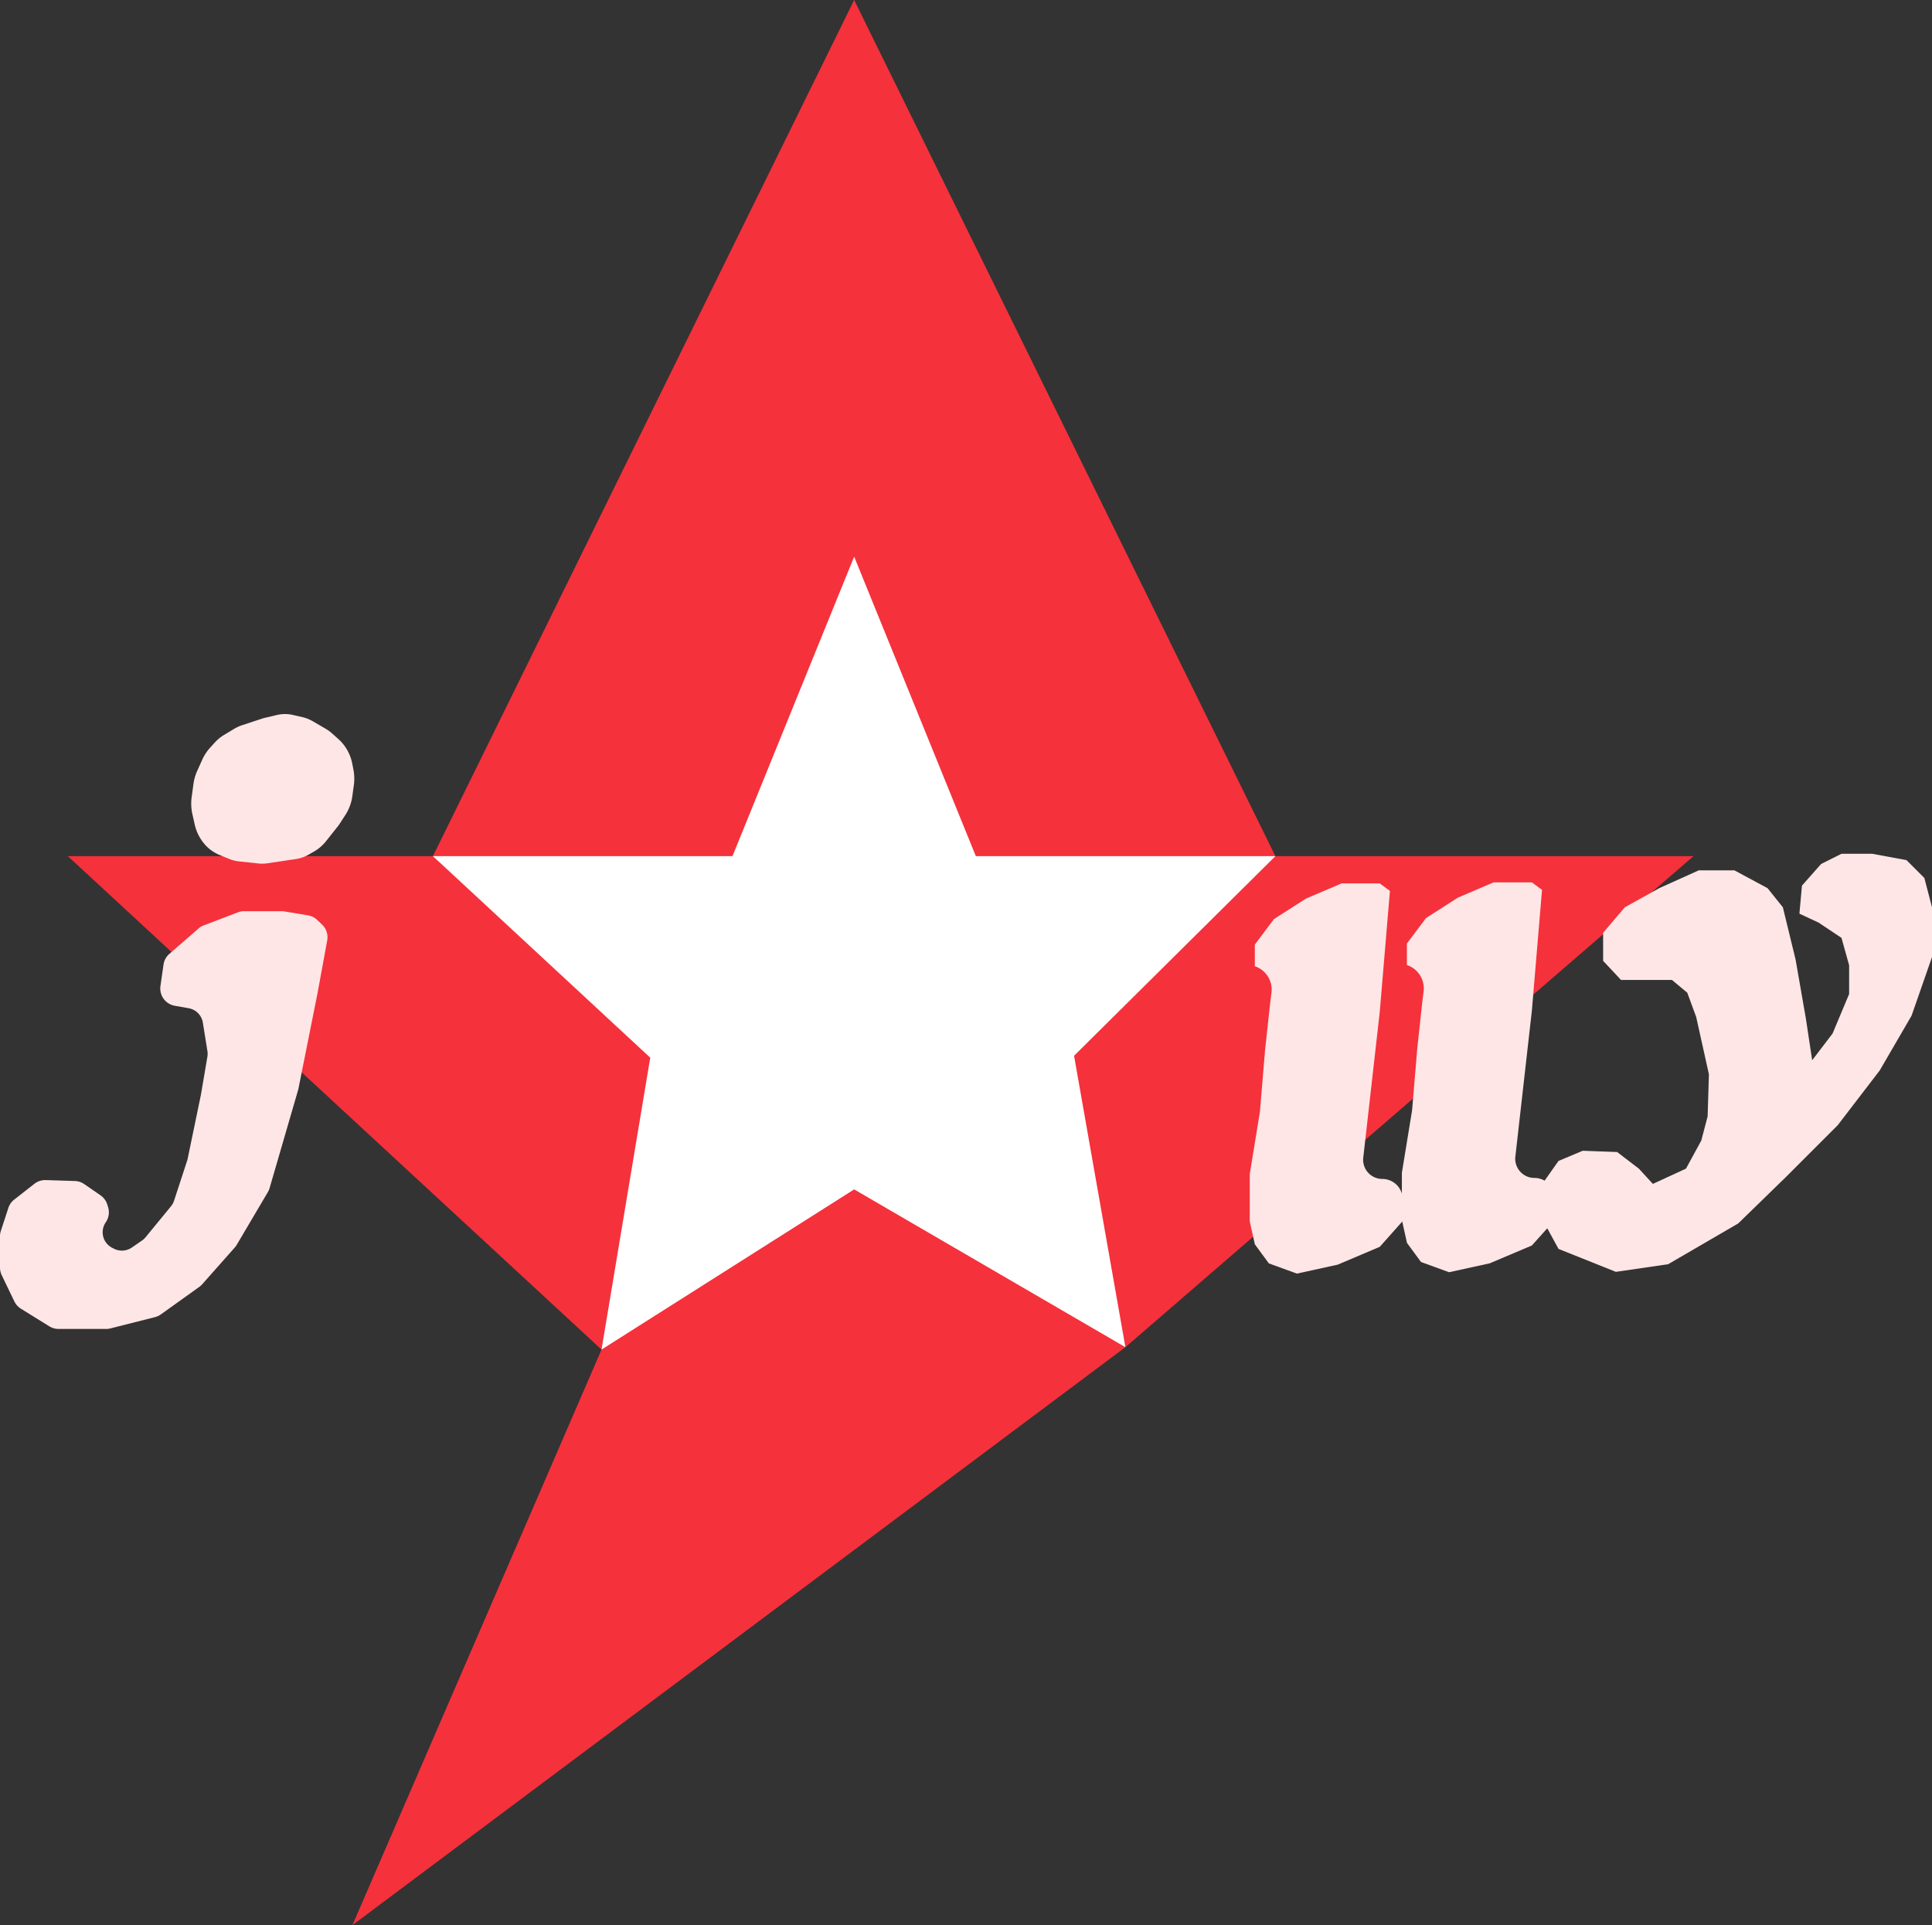 <svg xmlns="http://www.w3.org/2000/svg" viewBox="0 0 515.98 514.16">
  <rect x="0" y="0" width="515.98" height="514.16" fill="#333333" stroke="none"/>
  <g id="Layer_2" data-name="Layer 2">
    <g id="Layer_1-2" data-name="Layer 1">
      <polygon points="18.12 228.66 115.62 228.66 228.12 0 340.62 228.66 452.28 228.66 300.56 359.8 94.12 514.16 160.65 360.44 18.12 228.66" fill="#f5313b"/>
      <polygon points="300.56 359.8 228.12 317.66 160.65 360.44 173.66 282.48 115.62 228.66 195.62 228.66 228.12 148.66 260.62 228.66 340.62 228.66 286.85 281.97 300.56 359.8" fill="#fff"/>
      <path d="M42.85,263.35l.82-5.72a4.7,4.7,0,0,1,1.55-2.86L53,248a4.32,4.32,0,0,1,1.41-.85l9.11-3.48a4.58,4.58,0,0,1,1.67-.31h10a5.09,5.09,0,0,1,.77.06l6.3,1.05a4.68,4.68,0,0,1,2.55,1.31L86.09,247a4.7,4.7,0,0,1,1.3,4.15l-2.62,14.27L79.7,290.78c0,.13-.06.26-.1.39L72,317.31a4.38,4.38,0,0,1-.46,1.07l-8.32,14.09a5.12,5.12,0,0,1-.53.72L54,343a4.71,4.71,0,0,1-.78.7l-10.28,7.36a4.77,4.77,0,0,1-1.57.72l-11.85,3a4.56,4.56,0,0,1-1.16.15H15.63a4.7,4.7,0,0,1-2.47-.71l-7.58-4.7a4.72,4.72,0,0,1-1.75-1.95l-3.37-7a4.75,4.75,0,0,1-.46-2v-8.38a4.59,4.59,0,0,1,.24-1.48l2-6.12a4.65,4.65,0,0,1,1.55-2.2l5.39-4.22a4.72,4.72,0,0,1,3-1l7.8.25a4.64,4.64,0,0,1,2.54.84l4.35,3a4.76,4.76,0,0,1,1.79,2.46l.22.72a4.68,4.68,0,0,1-.63,4h0a4.69,4.69,0,0,0-.1,5.18l0,0a4.75,4.75,0,0,0,1.86,1.67l.45.23a4.71,4.71,0,0,0,4.75-.33l2.62-1.81a4.5,4.5,0,0,0,1-.88l6.83-8.32a4.7,4.7,0,0,0,.85-1.57L50,309.93a3.45,3.45,0,0,0,.12-.46l3.55-17.13,1.72-10.13a4.62,4.62,0,0,0,0-1.53l-1.21-7.54a4.67,4.67,0,0,0-3.8-3.87l-3.69-.65A4.69,4.69,0,0,1,42.85,263.35Z" fill="#ffe6e6"/>
      <path d="M335.13,258.06h0v-5.78l5.1-6.81,8.51-5.45,9.54-4.08h10.21l2.72,2-2.72,32.34-4.43,39.15h0a5.13,5.13,0,0,0,5.12,5.44h0a5.45,5.45,0,0,1,5.44,5.44v5.8L368.49,333l-11.23,4.76-10.9,2.39-7.49-2.73-3.74-5.1-1.36-6.13v-12.6l2.72-16.7,1.36-16.32,1.36-12.59.36-2.83A6.58,6.58,0,0,0,335.13,258.06Z" fill="#ffe6e6"/>
      <polygon points="446.53 261.72 432.92 261.72 428.15 256.62 428.15 249.13 433.94 242.32 443.13 237.21 453.68 232.45 463.21 232.45 472.06 237.21 476.15 242.32 479.55 256.28 482.28 271.94 483.98 283.17 489.43 276.02 493.85 265.47 493.85 257.81 491.81 250.49 485.68 246.4 480.57 244.02 481.25 236.53 486.36 230.75 491.81 228.02 499.98 228.02 509.17 229.72 513.94 234.49 515.98 242.32 515.98 255.6 510.53 271.25 502.02 285.89 490.79 300.53 477.17 314.15 464.23 326.75 445.51 337.64 431.55 339.68 416.23 333.55 412.15 326.06 412.15 315.85 416.23 310.06 422.7 307.34 431.89 307.68 437.68 312.11 441.43 316.19 450.28 312.11 454.36 304.62 456.06 298.15 456.4 286.92 453 271.6 450.62 265.13 446.53 261.72" fill="#ffe6e6"/>
      <path d="M79.11,229.42l-7.88,1.17a9.33,9.33,0,0,1-2.42,0l-5-.53a9.55,9.55,0,0,1-2.67-.69l-2.6-1.07a10.58,10.58,0,0,1-3.53-2.43h0a12.08,12.08,0,0,1-3-5.64l-.63-2.79a12.71,12.71,0,0,1-.19-4.56l.48-3.54a12.84,12.84,0,0,1,1-3.46l1.43-3.17a12.28,12.28,0,0,1,2-3l1.28-1.41a10.75,10.75,0,0,1,2.43-2l2.79-1.68a10.55,10.55,0,0,1,1.87-.87L69.77,192c.31-.11.62-.2.94-.28l3.24-.76a9.45,9.45,0,0,1,4.33,0l2.49.57a9.88,9.88,0,0,1,2.71,1.07l3.44,2a10.89,10.89,0,0,1,1.77,1.28l1.72,1.54A11.87,11.87,0,0,1,94.09,204l.3,1.56a12.84,12.84,0,0,1,.11,4.15l-.4,2.89a12.33,12.33,0,0,1-1.76,4.9L90.72,220a10.87,10.87,0,0,1-.74,1l-2.92,3.68a11.14,11.14,0,0,1-3,2.63l-1.46.84A9.86,9.86,0,0,1,79.11,229.42Z" fill="#ffe6e6"/>
      <path d="M375.74,257.73h0V252l5.11-6.81,8.51-5.45,9.53-4.08h10.22l2.72,2L409.11,270l-4.43,39.15h0a5.13,5.13,0,0,0,5.12,5.45h0a5.43,5.43,0,0,1,5.43,5.43v5.8l-6.12,6.81-11.24,4.76L387,339.78l-7.49-2.73-3.75-5.1-1.36-6.13v-12.6l2.73-16.7,1.36-16.32,1.36-12.59.35-2.83A6.57,6.57,0,0,0,375.74,257.73Z" fill="#ffe6e6"/>
    </g>
  </g>
</svg>
